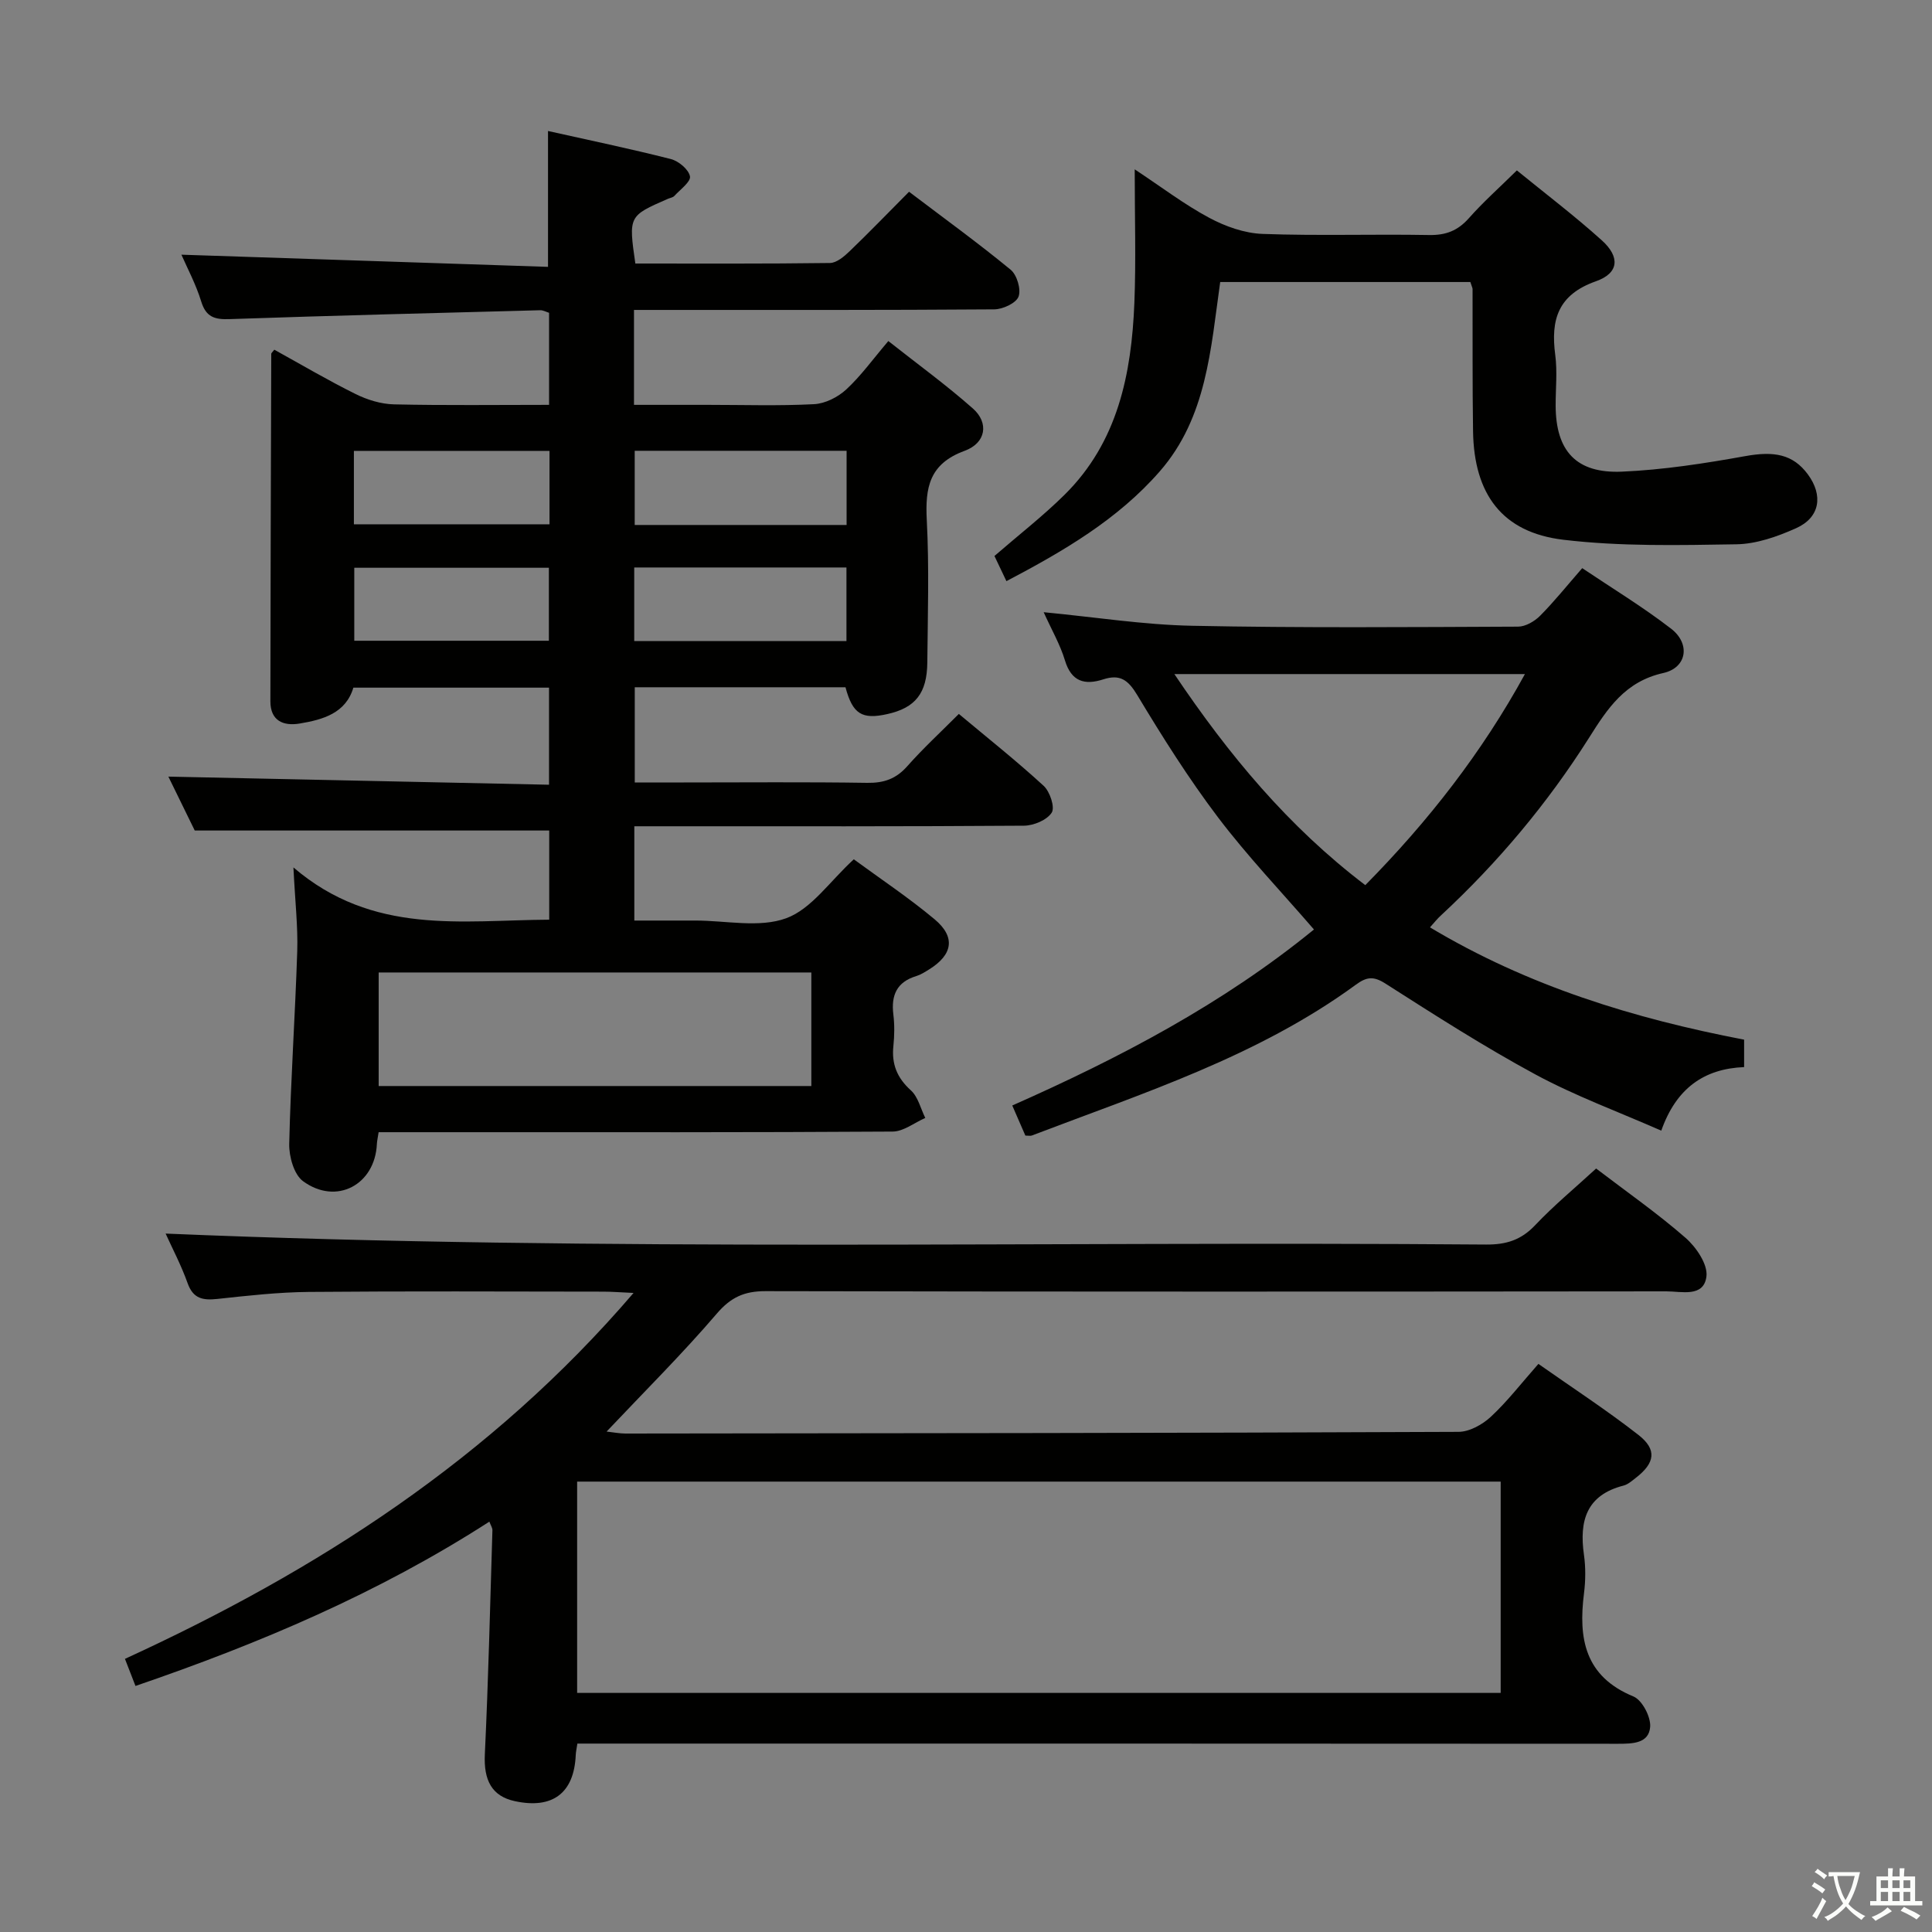 <svg enable-background="new 0 0 400 400" viewBox="0 0 400 400" xmlns="http://www.w3.org/2000/svg"><rect x="0" y="0" width="400" height="400" fill="#808080" stroke="none"/><path d="m377.9 391.2c-.2.3-.4.5-.6.8-.7-.6-1.4-1-2.2-1.5.2-.3.4-.5.5-.8.6.4 1.4.8 2.3 1.5zm-1.8 6.1c-.2-.2-.5-.4-.9-.6.4-.6.8-1.2 1.2-1.9s.7-1.3.9-1.9c.3.3.5.5.8.7-.7 1.3-1.4 2.6-2 3.7zm2.2-9c-.3.3-.5.5-.6.8-.6-.6-1.3-1.1-2-1.5.3-.3.5-.5.6-.7.6.5 1.3.9 2 1.4zm.3.2v-.9h2 4.5c-.3 1.3-.6 2.5-1 3.6s-.9 2.1-1.4 3c.4.5 1 1 1.6 1.4s1.2.8 1.9 1.1c-.3.2-.5.4-.8.8-.4-.3-1-.7-1.6-1.2s-1.2-1.1-1.6-1.6c-.5.6-1.1 1.1-1.7 1.6s-1.4.9-2.1 1.4c-.1-.3-.3-.5-.7-.8.6-.2 1.2-.5 1.9-1s1.4-1.1 2-1.8c-.5-.8-.9-1.6-1.2-2.5s-.6-2-.8-3.2c-.4.1-.7.1-1 .1zm2.5 2.7c.3 1 .7 1.7 1 2.2.3-.5.6-1.1 1-2s.6-1.9.9-3h-3.2-.4c.1.9.3 1.8.7 2.8z" fill="#fbfcfa"/><path d="m396.5 388.5v1.5 3.6h1.5v.9c-.4 0-1 0-1.7 0h-7.9c-.5 0-.9 0-1.2 0v-.9h1.3v-3.5c0-.7 0-1.2 0-1.6h2.4c0-.8 0-1.4 0-1.7h1c0 .3-.1.8-.1 1.7h1.5c0-.8 0-1.4 0-1.7h1c0 .3-.1.9-.1 1.7zm-8.2 9.2c-.2-.3-.5-.5-.8-.8.8-.3 1.4-.6 1.9-.9s1-.7 1.4-1.1c.3.3.6.5.9.8-1.6 1-2.8 1.6-3.4 2zm2.6-6.8v-1.6h-1.5v1.6zm0 2.7v-1.9h-1.5v1.9zm2.4-2.7v-1.6h-1.5v1.6zm0 2.7v-1.9h-1.5v1.9zm.2 2 .7-.8c.4.2.9.5 1.6.8s1.3.7 1.8 1c-.3.3-.5.5-.8.8-.4-.3-1.5-1-3.3-1.8zm2-4.7v-1.6h-1.4v1.6zm0 2.7v-1.9h-1.4v1.9z" fill="#fbfcfa"/><g fill="#010100"><path d="m198.52 147.81c5.95 4.98 11.94 9.73 17.55 14.88 1.3 1.19 2.38 4.44 1.68 5.55-.97 1.53-3.72 2.69-5.72 2.71-24.66.18-49.32.12-73.98.12-2.14 0-4.27 0-6.72 0v19.52h12.12.5c6.33-.01 13.24 1.57 18.83-.48 5.22-1.91 9.03-7.66 13.99-12.2 5.35 3.93 11.29 7.88 16.73 12.42 4.4 3.68 3.76 7.34-1.14 10.38-.85.53-1.72 1.09-2.66 1.38-4.04 1.22-5.23 3.98-4.74 7.95.26 2.13.23 4.35.01 6.49-.4 3.77.74 6.62 3.62 9.22 1.49 1.35 2.02 3.77 2.98 5.71-2.25.98-4.49 2.8-6.75 2.82-29.49.19-58.99.13-88.48.13-5.97 0-11.94 0-17.95 0-.17 1.15-.33 1.79-.36 2.43-.38 8.47-8.4 12.76-15.29 7.71-1.88-1.38-2.92-5.12-2.86-7.74.31-13.29 1.23-26.57 1.66-39.87.16-5.09-.44-10.21-.79-17.35 16.47 14.11 34.82 10.92 52.96 10.82 0-6.56 0-12.65 0-18.46-24.3 0-48.35 0-73.39 0-1.55-3.16-3.6-7.34-5.46-11.16 26.44.57 52.48 1.12 78.81 1.68 0-7.19 0-13.45 0-20.1-13.39 0-26.8 0-40.51 0-1.56 5.26-6.23 6.62-11.11 7.43-3.41.57-6.07-.58-6.07-4.6.02-23.99.11-47.97.18-71.96 0-.12.17-.24.63-.84 5.54 3.06 11.08 6.33 16.83 9.18 2.42 1.2 5.27 2.08 7.95 2.14 10.61.24 21.23.1 32.11.1 0-6.67 0-12.77 0-19.06-.6-.18-1.22-.54-1.82-.53-21.45.57-42.9 1.1-64.34 1.84-3.09.11-4.87-.42-5.86-3.65-1.1-3.58-2.9-6.94-4.1-9.69 25.28.84 50.47 1.68 75.9 2.52 0-10.03 0-18.9 0-28.13 8.41 1.88 16.97 3.66 25.43 5.81 1.61.41 3.69 2.15 3.96 3.58.21 1.11-2.01 2.72-3.23 4.05-.31.34-.9.41-1.35.61-8.14 3.55-8.14 3.55-6.73 13.39 13.38 0 26.84.07 40.3-.11 1.38-.02 2.95-1.36 4.08-2.45 4.08-3.92 8-7.99 12.29-12.3 7.17 5.44 14.27 10.58 21.03 16.14 1.31 1.07 2.2 4.08 1.64 5.57-.52 1.36-3.26 2.63-5.04 2.64-22.99.17-45.99.12-68.99.12-1.78 0-3.57 0-5.59 0v19.65h15.3c7.33 0 14.68.24 21.99-.14 2.3-.12 4.93-1.45 6.66-3.05 3.03-2.8 5.48-6.22 8.71-10.02 5.96 4.71 11.97 9.07 17.51 13.97 3.34 2.95 2.75 7.12-1.72 8.76-7.31 2.68-8.18 7.59-7.83 14.33.51 9.8.2 19.66.11 29.49-.06 6.39-2.49 9.39-8.27 10.68-5.26 1.18-7.19 0-8.67-5.55-14.35 0-28.79 0-43.63 0v19.71h10.15c12.66 0 25.33-.12 37.99.08 3.44.05 5.95-.82 8.26-3.42 3.29-3.72 6.97-7.11 10.7-10.85zm-30.54 77.04c0-8.15 0-15.84 0-23.51-30.3 0-59.99 0-89.58 0v23.51zm7.3-131.52c-14.92 0-29.44 0-43.87 0v15.36h43.87c0-5.16 0-10.07 0-15.36zm-.03 24.16c-14.99 0-29.42 0-43.94 0v15.23h43.94c0-5.09 0-10 0-15.23zm-61.48-24.14c-13.79 0-27.15 0-40.5 0v15.2h40.5c0-5.16 0-9.96 0-15.2zm-.13 39.31c0-5.16 0-10.05 0-15.11-13.65 0-27 0-40.29 0v15.11z"/><path d="m101.32 315.04c-22.95 14.79-47.52 25.2-73.27 34.02-.71-1.83-1.35-3.48-2.18-5.61 39.69-18.22 75.8-41.34 105.3-75.76-2.83-.13-4.55-.27-6.27-.27-20.33-.02-40.67-.12-61 .06-6.3.06-12.6.77-18.88 1.45-2.99.32-5.02-.01-6.18-3.27-1.33-3.73-3.2-7.27-4.55-10.26 91.04 3.83 182.24 1.54 273.41 2.27 4.14.03 7.24-.94 10.13-4 3.88-4.1 8.26-7.72 12.63-11.74 6.23 4.76 12.64 9.23 18.49 14.33 2.22 1.93 4.66 5.51 4.35 8.01-.54 4.41-5.19 3.08-8.31 3.09-62.16.06-124.33.09-186.49-.04-4.38-.01-7.19 1.25-10.11 4.67-7.12 8.31-14.91 16.05-22.8 24.4 1.48.16 2.69.41 3.9.41 57.49-.06 114.99-.1 172.48-.35 2.27-.01 4.96-1.51 6.7-3.13 3.39-3.15 6.25-6.87 9.84-10.94 7 4.92 14.06 9.52 20.69 14.69 3.92 3.05 3.46 5.83-.53 8.91-.79.61-1.61 1.35-2.52 1.59-7.71 1.97-9.21 7.31-8.21 14.33.37 2.61.34 5.36.01 7.98-1.19 9.37.16 17.21 10.24 21.36 1.8.74 3.61 4.22 3.46 6.28-.26 3.44-3.61 3.51-6.63 3.51-69.83-.05-139.66-.04-209.49-.04-1.96 0-3.91 0-5.99 0-.17 1.14-.32 1.77-.34 2.4-.35 7.85-4.79 11.21-12.61 9.52-4.78-1.03-6.46-4.34-6.21-9.68.73-15.45 1.1-30.93 1.57-46.39.02-.52-.37-1.06-.63-1.8zm209.38-8.29c-63.91 0-127.47 0-191.21 0v43.75h191.21c0-14.61 0-28.89 0-43.75z"/><path d="m296.06 192c20.32 12.17 42.21 18.87 65.04 23.25v5.68c-8.3.34-14.06 4.39-17.15 13.16-8.89-3.91-17.78-7.17-26.01-11.61-10.66-5.76-20.9-12.33-31.13-18.86-2.49-1.59-3.91-1.34-6.08.24-20.29 14.85-43.99 22.42-67.11 31.24-.29.11-.65.01-1.33.01-.79-1.83-1.63-3.76-2.71-6.23 22.31-9.88 43.58-21.03 62.46-36.44-6.74-7.8-13.74-15.14-19.83-23.17-6.11-8.07-11.54-16.69-16.76-25.37-1.89-3.14-3.57-4.36-7.01-3.25-3.85 1.24-6.62.51-7.96-3.94-.99-3.28-2.76-6.32-4.4-9.96 10.67 1.02 20.7 2.61 30.75 2.81 22.49.46 44.99.27 67.48.18 1.54-.01 3.41-1.1 4.56-2.26 2.92-2.94 5.52-6.19 8.71-9.85 6.19 4.16 12.56 8.02 18.41 12.54 4.03 3.11 3.29 8.07-1.62 9.17-7.93 1.77-11.55 7.34-15.4 13.45-8.58 13.56-18.84 25.79-30.62 36.72-.71.63-1.31 1.4-2.29 2.49zm-13.39-8.74c13.07-13.25 24.17-27.48 33.05-43.7-24.4 0-48.16 0-72.58 0 11.31 16.82 23.64 31.62 39.53 43.7z"/><path d="m304.42 58.39c-17.3 0-34.4 0-51.79 0-1.97 13.87-2.77 28.04-12.52 39.21-8.7 9.96-19.87 16.48-31.74 22.72-.94-1.98-1.77-3.72-2.48-5.21 5.04-4.37 10.04-8.25 14.51-12.67 11.04-10.91 13.87-25.02 14.46-39.75.35-8.8.07-17.63.07-27.63 5.62 3.72 10.31 7.3 15.44 10.04 3.34 1.79 7.3 3.19 11.03 3.33 11.48.42 22.98.02 34.47.23 3.47.06 5.94-.89 8.24-3.48 2.96-3.35 6.33-6.34 9.94-9.9 5.86 4.78 11.94 9.39 17.59 14.48 3.82 3.44 3.55 6.79-1.21 8.47-7.88 2.78-9.4 7.97-8.43 15.28.45 3.44.07 6.98.08 10.48.03 9.35 4.23 14.07 13.72 13.66 8.56-.37 17.12-1.7 25.57-3.22 5.94-1.07 9.84-.39 12.92 3.77 3.23 4.38 2.52 8.95-2.43 11.16-3.87 1.73-8.21 3.27-12.37 3.33-11.94.19-24 .47-35.82-.94-12.66-1.51-18.49-9.43-18.69-22.44-.15-9.82-.07-19.65-.1-29.48-.02-.28-.2-.59-.46-1.44z"/></g></svg>
